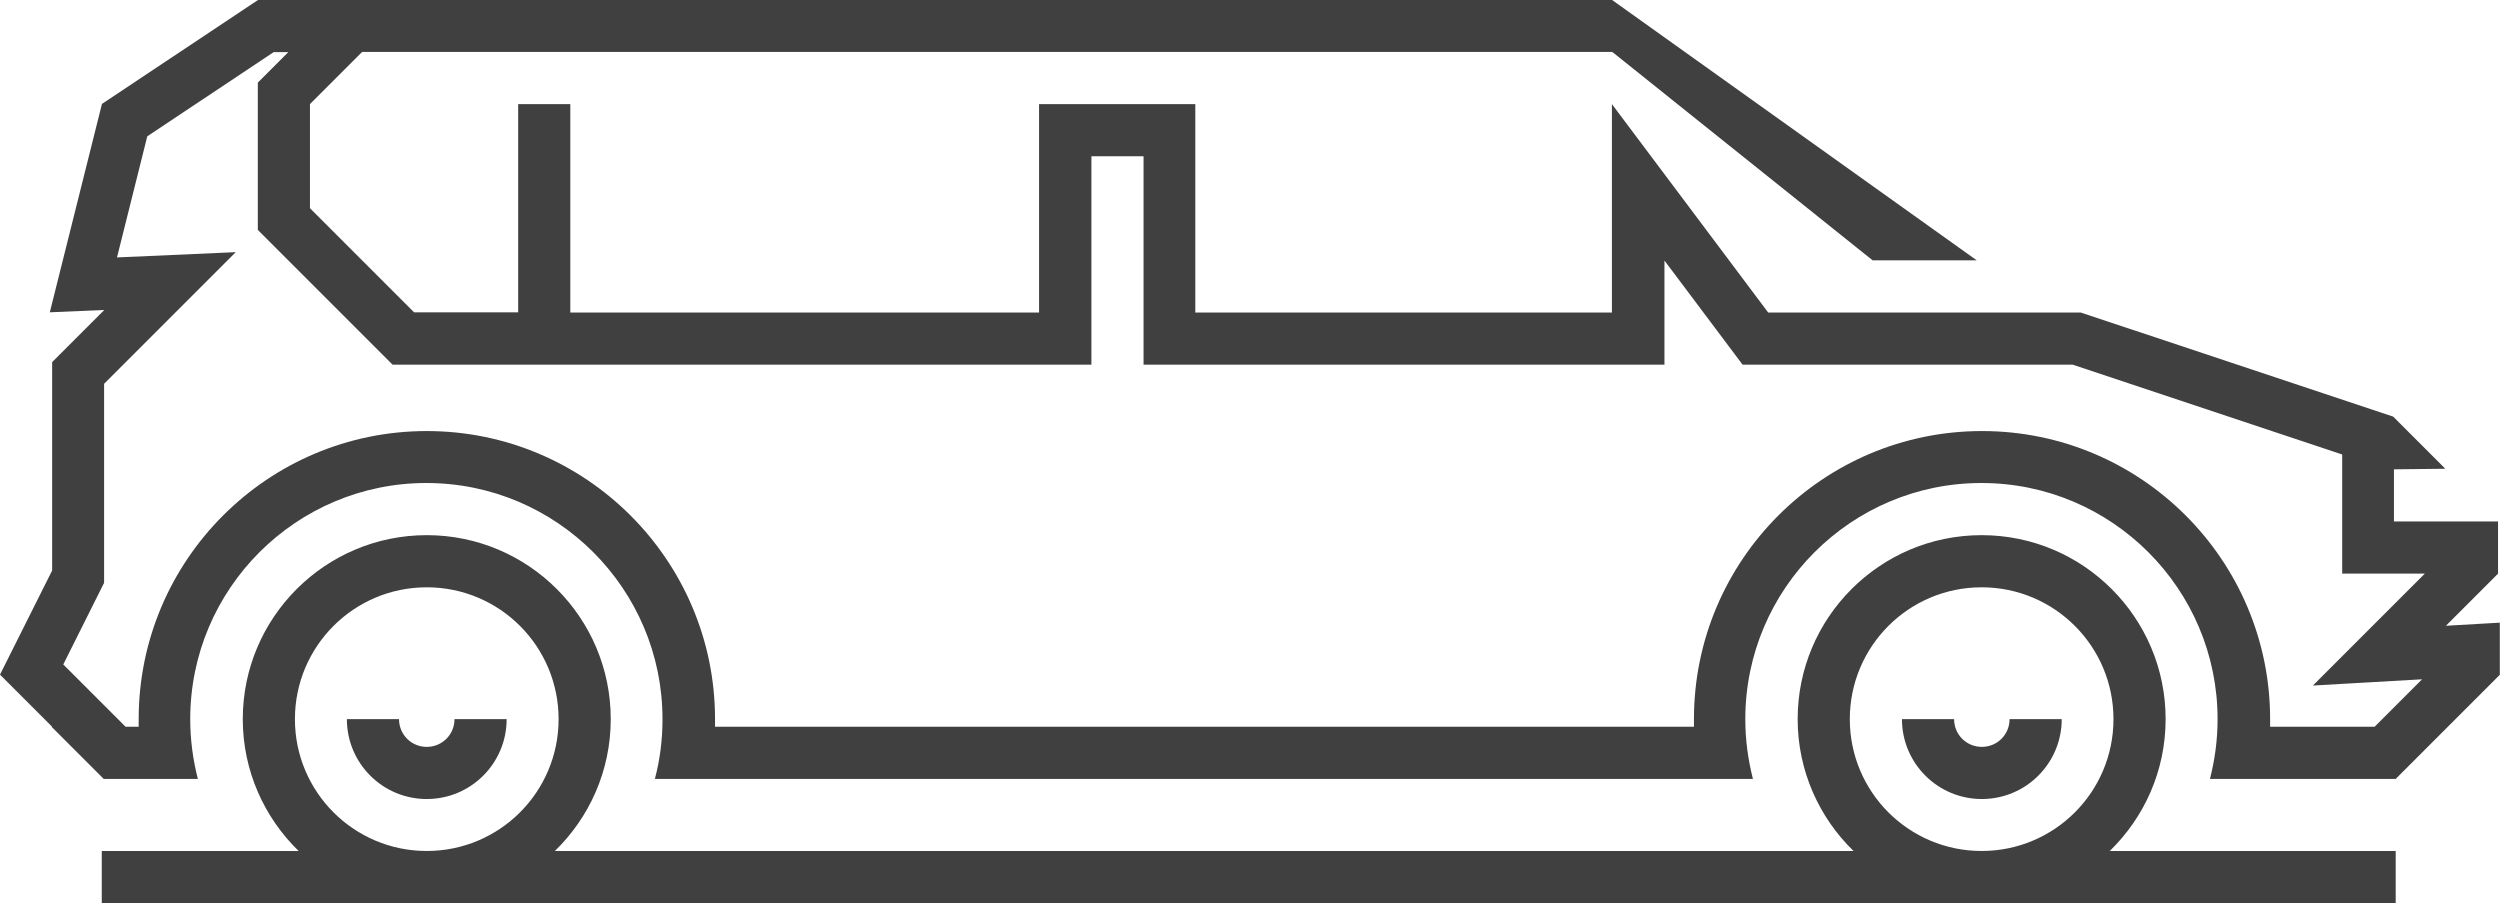 <?xml version="1.0" encoding="UTF-8"?>
<svg id="Layer_2" xmlns="http://www.w3.org/2000/svg" viewBox="0 0 128 46.24">
  <defs>
    <style>
      .cls-1 {
        fill: #404041;
        fill-rule: evenodd;
      }
    </style>
  </defs>
  <g id="Layer_1-2" data-name="Layer_1">
    <path class="cls-1" d="M2.67,37.21l-2.67-2.67,2.67-5.33v-10.67l2.67-2.67-2.79.12,2.67-10.67L13.21,0h69.33l18.67,13.33h-5.33l-13.33-10.67H18.54l-2.67,2.67v5.33l5.33,5.33h5.33V5.33h2.67v10.67h24V5.33h8v10.67h21.33V5.33l8,10.67h16l16,5.33,2.67,2.67-2.63.03v2.67h5.33v2.67l-2.67,2.67,2.76-.16v2.67l-5.33,5.33h-9.51c.25-.98.39-2,.39-3.06,0-6.67-5.42-12.09-12.09-12.09s-12.09,5.42-12.09,12.09c0,1.06.14,2.08.39,3.06h-56.22c.26-.98.39-2,.39-3.06,0-6.67-5.42-12.09-12.09-12.09s-12.09,5.42-12.09,12.09c0,1.06.14,2.08.39,3.06h-4.82l-2.67-2.67h0ZM101.46,27.4c5.2,0,9.42,4.22,9.42,9.42,0,2.65-1.1,5.04-2.86,6.75h14.64v2.67H5.21v-2.67h10.08c-1.76-1.71-2.86-4.11-2.86-6.75,0-5.2,4.22-9.42,9.42-9.42s9.42,4.22,9.42,9.42c0,2.65-1.1,5.04-2.86,6.75h66.49c-1.76-1.71-2.86-4.11-2.86-6.75,0-5.2,4.22-9.42,9.42-9.42h0ZM97.38,36.82c0,2.26,1.83,4.09,4.09,4.09s4.09-1.83,4.09-4.09h-2.67c0,.79-.63,1.42-1.42,1.42s-1.42-.63-1.42-1.42h-2.67ZM101.46,30.07c-3.73,0-6.75,3.02-6.75,6.75s3.02,6.75,6.75,6.75,6.75-3.02,6.75-6.75-3.02-6.75-6.75-6.75h0ZM17.76,36.82c0,2.26,1.83,4.09,4.09,4.09s4.09-1.83,4.09-4.09h-2.67c0,.79-.63,1.42-1.42,1.42s-1.42-.63-1.42-1.42h-2.67ZM21.85,30.07c-3.73,0-6.75,3.02-6.75,6.75s3.02,6.75,6.75,6.75,6.75-3.02,6.75-6.75-3.02-6.75-6.75-6.75h0ZM6.44,37.21h.66c0-.13,0-.26,0-.39,0-8.14,6.61-14.75,14.75-14.75s14.76,6.61,14.76,14.75c0,.13,0,.26,0,.39h50.12c0-.13,0-.26,0-.39,0-8.14,6.61-14.75,14.75-14.75s14.75,6.61,14.75,14.75c0,.13,0,.26,0,.39h5.35l2.43-2.43-5.59.32,5.73-5.73h-4.23v-6.1l-13.8-4.6h-16.9l-4-5.33v5.33h-26.67v-10.67h-2.67v10.67H20.1l-6.9-6.9v-7.54l1.56-1.56h-.75l-6.47,4.31-1.55,6.2,6.08-.27-6.74,6.74v10.19l-2.09,4.18,3.19,3.19h0Z"/>
  </g>
</svg>